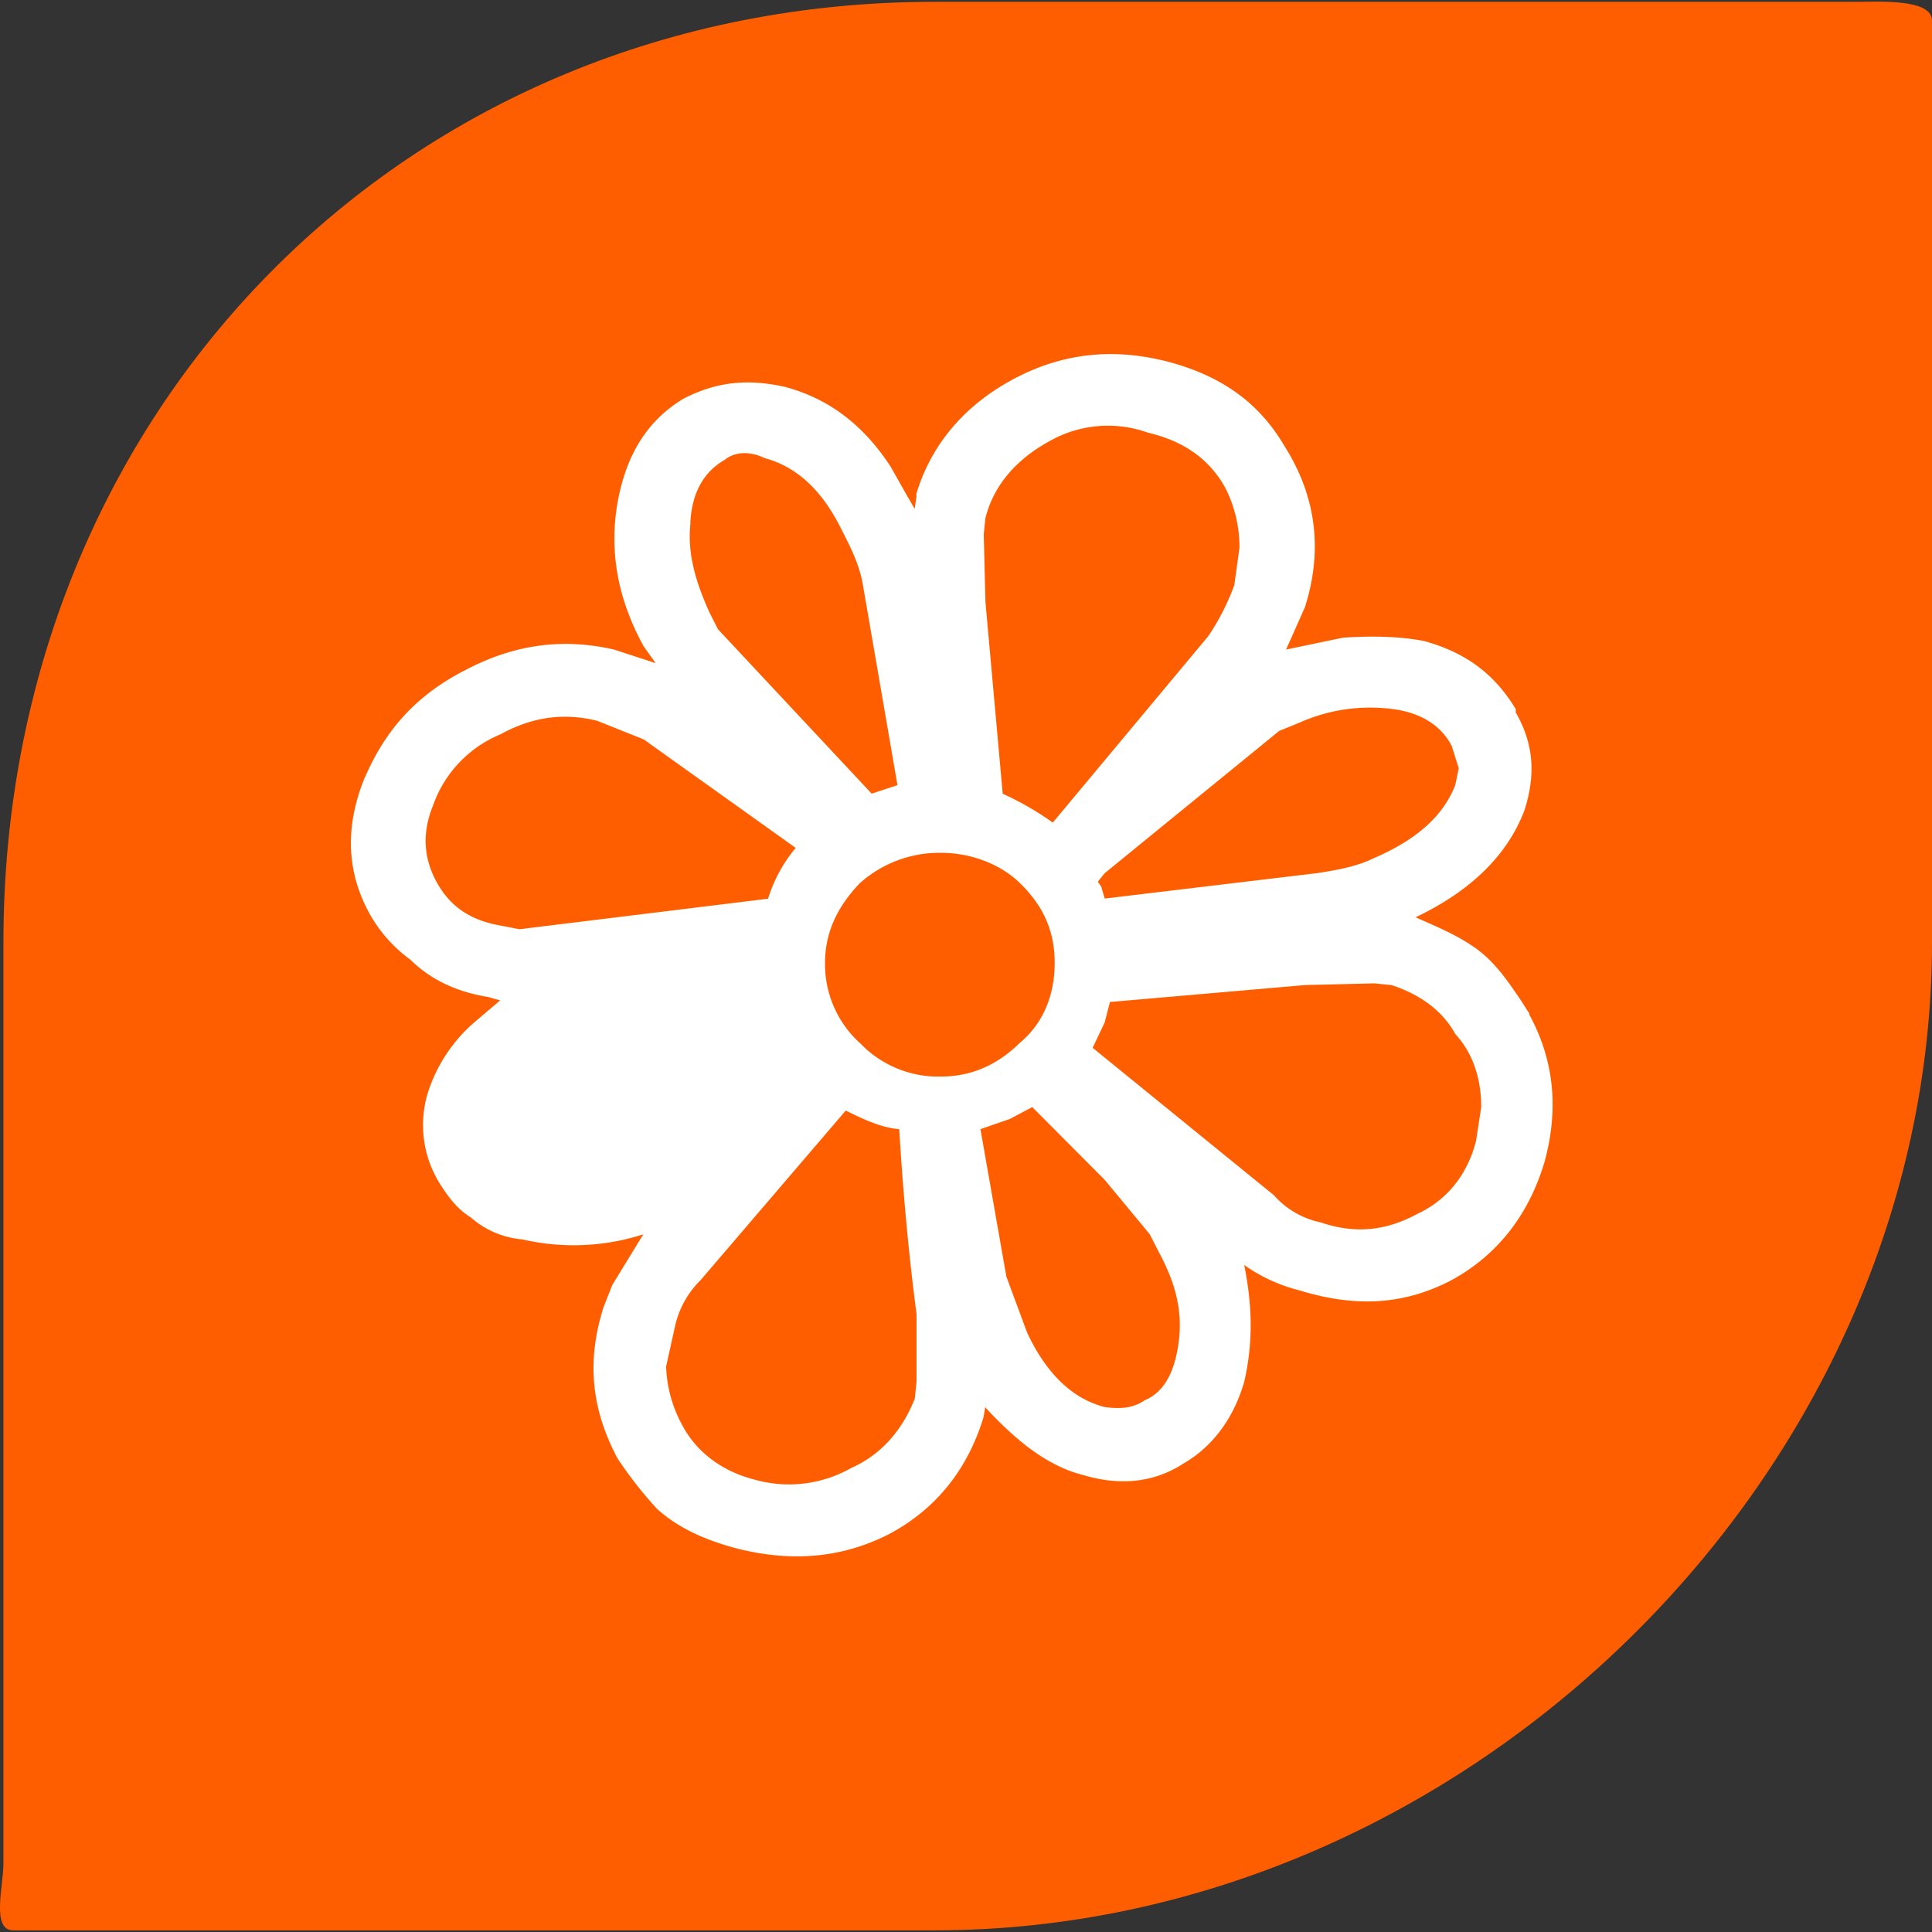 <svg id="Layer_1" data-name="Layer 1" xmlns="http://www.w3.org/2000/svg" viewBox="0 0 512 512"><rect x="0" y="0" width="512" height="512" fill="#333333" stroke="none"/><title>icq-flat</title><path d="M491.92.48H247.72C107,.48.91,108.94.91,249.67V493.89c0,5.87-3.28,17.67,2.59,17.67H247.72C388.46,511.57,512,390.43,512,249.67V5.45C512-.4,497.79.48,491.92.48Z" fill="#ff5e00"/><path id="path9-16" d="M405.34,268.69l-2.29-3.59c-3.66-5.39-7.32-10.78-12.81-14.37-4.57-3.15-10.07-5.39-15.1-7.64,14.19-6.74,24.25-16.17,28.83-28.3,3.2-9.88,2.29-18-2.29-26v-.9c-5.49-9-12.81-14.82-24.25-18-6.87-1.35-14.65-1.35-21.51-.9l-15.1,3.15,5-11.23c4.58-14.37,3.2-28.3-4.58-41.32l-1.37-2.25c-6.86-11.23-16.93-18-30.66-21.56-14.19-3.6-27.45-2.25-40.27,4.49s-22,17.06-26.08,30.54v.9l-.46,3.14-1.83-3.14L236,123.63c-7.33-11.21-16.48-18-27.92-21.09-10.07-2.25-18.31-1.35-27,3.14-9.61,5.84-15.11,14.82-17.4,27.4-2.29,13,0,25.6,6.87,38.17l3.21,4.49-11-3.59c-13.73-3.15-26.54-1.35-39.36,5.39-13.27,6.74-21.51,16.17-27,29.19-5,12.58-4.57,24.7,1.83,35.93a38.07,38.07,0,0,0,10.52,11.67c5.49,5.39,12.36,8.54,20.59,9.88l3.21.9-6.87,5.84a41.23,41.23,0,0,0-12.36,18.86,29.3,29.3,0,0,0,3.2,23.81c2.29,3.59,4.57,6.73,8.23,9a23.77,23.77,0,0,0,13.73,5.84,60.23,60.23,0,0,0,32-1.35l-8.24,13.47-2.29,5.84c-4.57,14.37-3.21,27,3.66,40a106.2,106.2,0,0,0,10.53,13.47c5.49,4.94,12.35,8.08,20.59,10.33,13.73,3.59,27.46,3.15,40.73-3.59,12.82-6.74,21.05-17.52,25.17-31l.46-2.69c8.69,9.44,16.93,15.72,26.09,18,9.15,2.7,18.3,2.25,26.54-3.15,7.78-4.49,13.27-12.13,16-21.56,2.29-9.88,2.29-19.76,0-31a43.36,43.36,0,0,0,14.64,6.73c14.64,4.49,27.46,4,40.27-2.69,12.36-6.73,20.59-17.52,24.71-31.44,3.66-13.47,2.75-26.49-4.12-39.07ZM339,193.7l5.49-2.24a45.93,45.93,0,0,1,24.26-3.59c7.78.9,13.27,4.49,16,9.88l1.83,5.84-.92,4.49c-3.2,8.09-10.07,14.37-21.51,19.31-4.57,2.25-9.61,3.15-15.1,4l-56.29,6.74-.92-3.14-.91-1.34,1.83-2.25L339,193.7Zm-77.8-56.58c2.29-9,8.69-15.72,16.93-20.21a31.32,31.32,0,0,1,26.08-2.25q14.42,3.36,20.6,14.81a34.67,34.67,0,0,1,3.66,15.72l-1.37,9.88a62.23,62.23,0,0,1-6.86,13.47L279,218a77.86,77.86,0,0,0-13.27-7.64l-4.57-50.75-.46-18,.46-4.49Zm-78.26,1.34c.46-8.09,3.66-13.47,9.15-16.62,2.74-2.25,6.87-2.25,10.52-.45,8.24,2.25,15.1,8.08,20.59,19.31,2.29,4.49,4.58,9,5.49,14.37l9.15,53L231,210.33l-40.73-43.57L188,162.27c-3.65-8.09-5.94-15.72-5-23.81Zm-67.27,95.22c-3.66-6.74-3.66-13.47-.91-20.21a31.8,31.8,0,0,1,17.85-18.86c8.23-4.5,16.47-5.85,25.62-3.6l12.36,4.94,40.27,28.75a39.16,39.16,0,0,0-7.32,13.47l-65.9,8.09-4.58-.9C124.83,244,119.34,240.41,115.67,233.68ZM242.89,366.17l-.46,4.49c-3.2,8.08-8.7,14.81-16.93,18.41a33.32,33.32,0,0,1-25.17,3.14c-9.15-2.24-16-7.63-19.68-14.81a34.57,34.57,0,0,1-4.12-15.28l2.29-10.32a24.61,24.61,0,0,1,6.87-12.58l38.44-44.91c4.58,2.24,9.15,4.49,14.18,4.94.92,15.27,2.29,31.44,4.58,49v18Zm-15.1-89.83a28.25,28.25,0,0,1-9.15-21.11c0-8.08,3.2-14.82,9.15-21.11A31.62,31.62,0,0,1,249.3,226c8.24,0,16,3.14,21.05,8.08,6.41,6.29,9.15,13,9.15,21.11s-2.75,15.72-9.15,21.11c-5.95,5.84-12.81,9-21.05,9a28.58,28.58,0,0,1-21.51-9Zm84.66,78.6c-.92,8.09-3.66,13.92-9.15,16.17-3.2,2.25-6.86,2.25-10.52,1.79-8.7-2.24-15.56-9-20.59-19.76l-5.49-14.82-6.87-39.08,7.78-2.7,5.95-3.15,19.22,19.31,11.9,14.37,2.29,4.49c4.12,7.63,6.41,14.82,5.49,23.36Zm78.71-52.56c-2.29,9-7.78,15.72-15.56,19.31-8.24,4.49-16.47,5.39-25.63,2.25a22.58,22.58,0,0,1-12.36-7.18l-48.05-39.08,3.2-6.74,1.38-5.4,51.72-4.49,18.31-.45,4.58.45c6.86,2.25,13.27,6.29,16.93,13,4.57,4.94,6.86,11.67,6.86,19.31l-1.37,9Z" fill="#fff"/></svg>